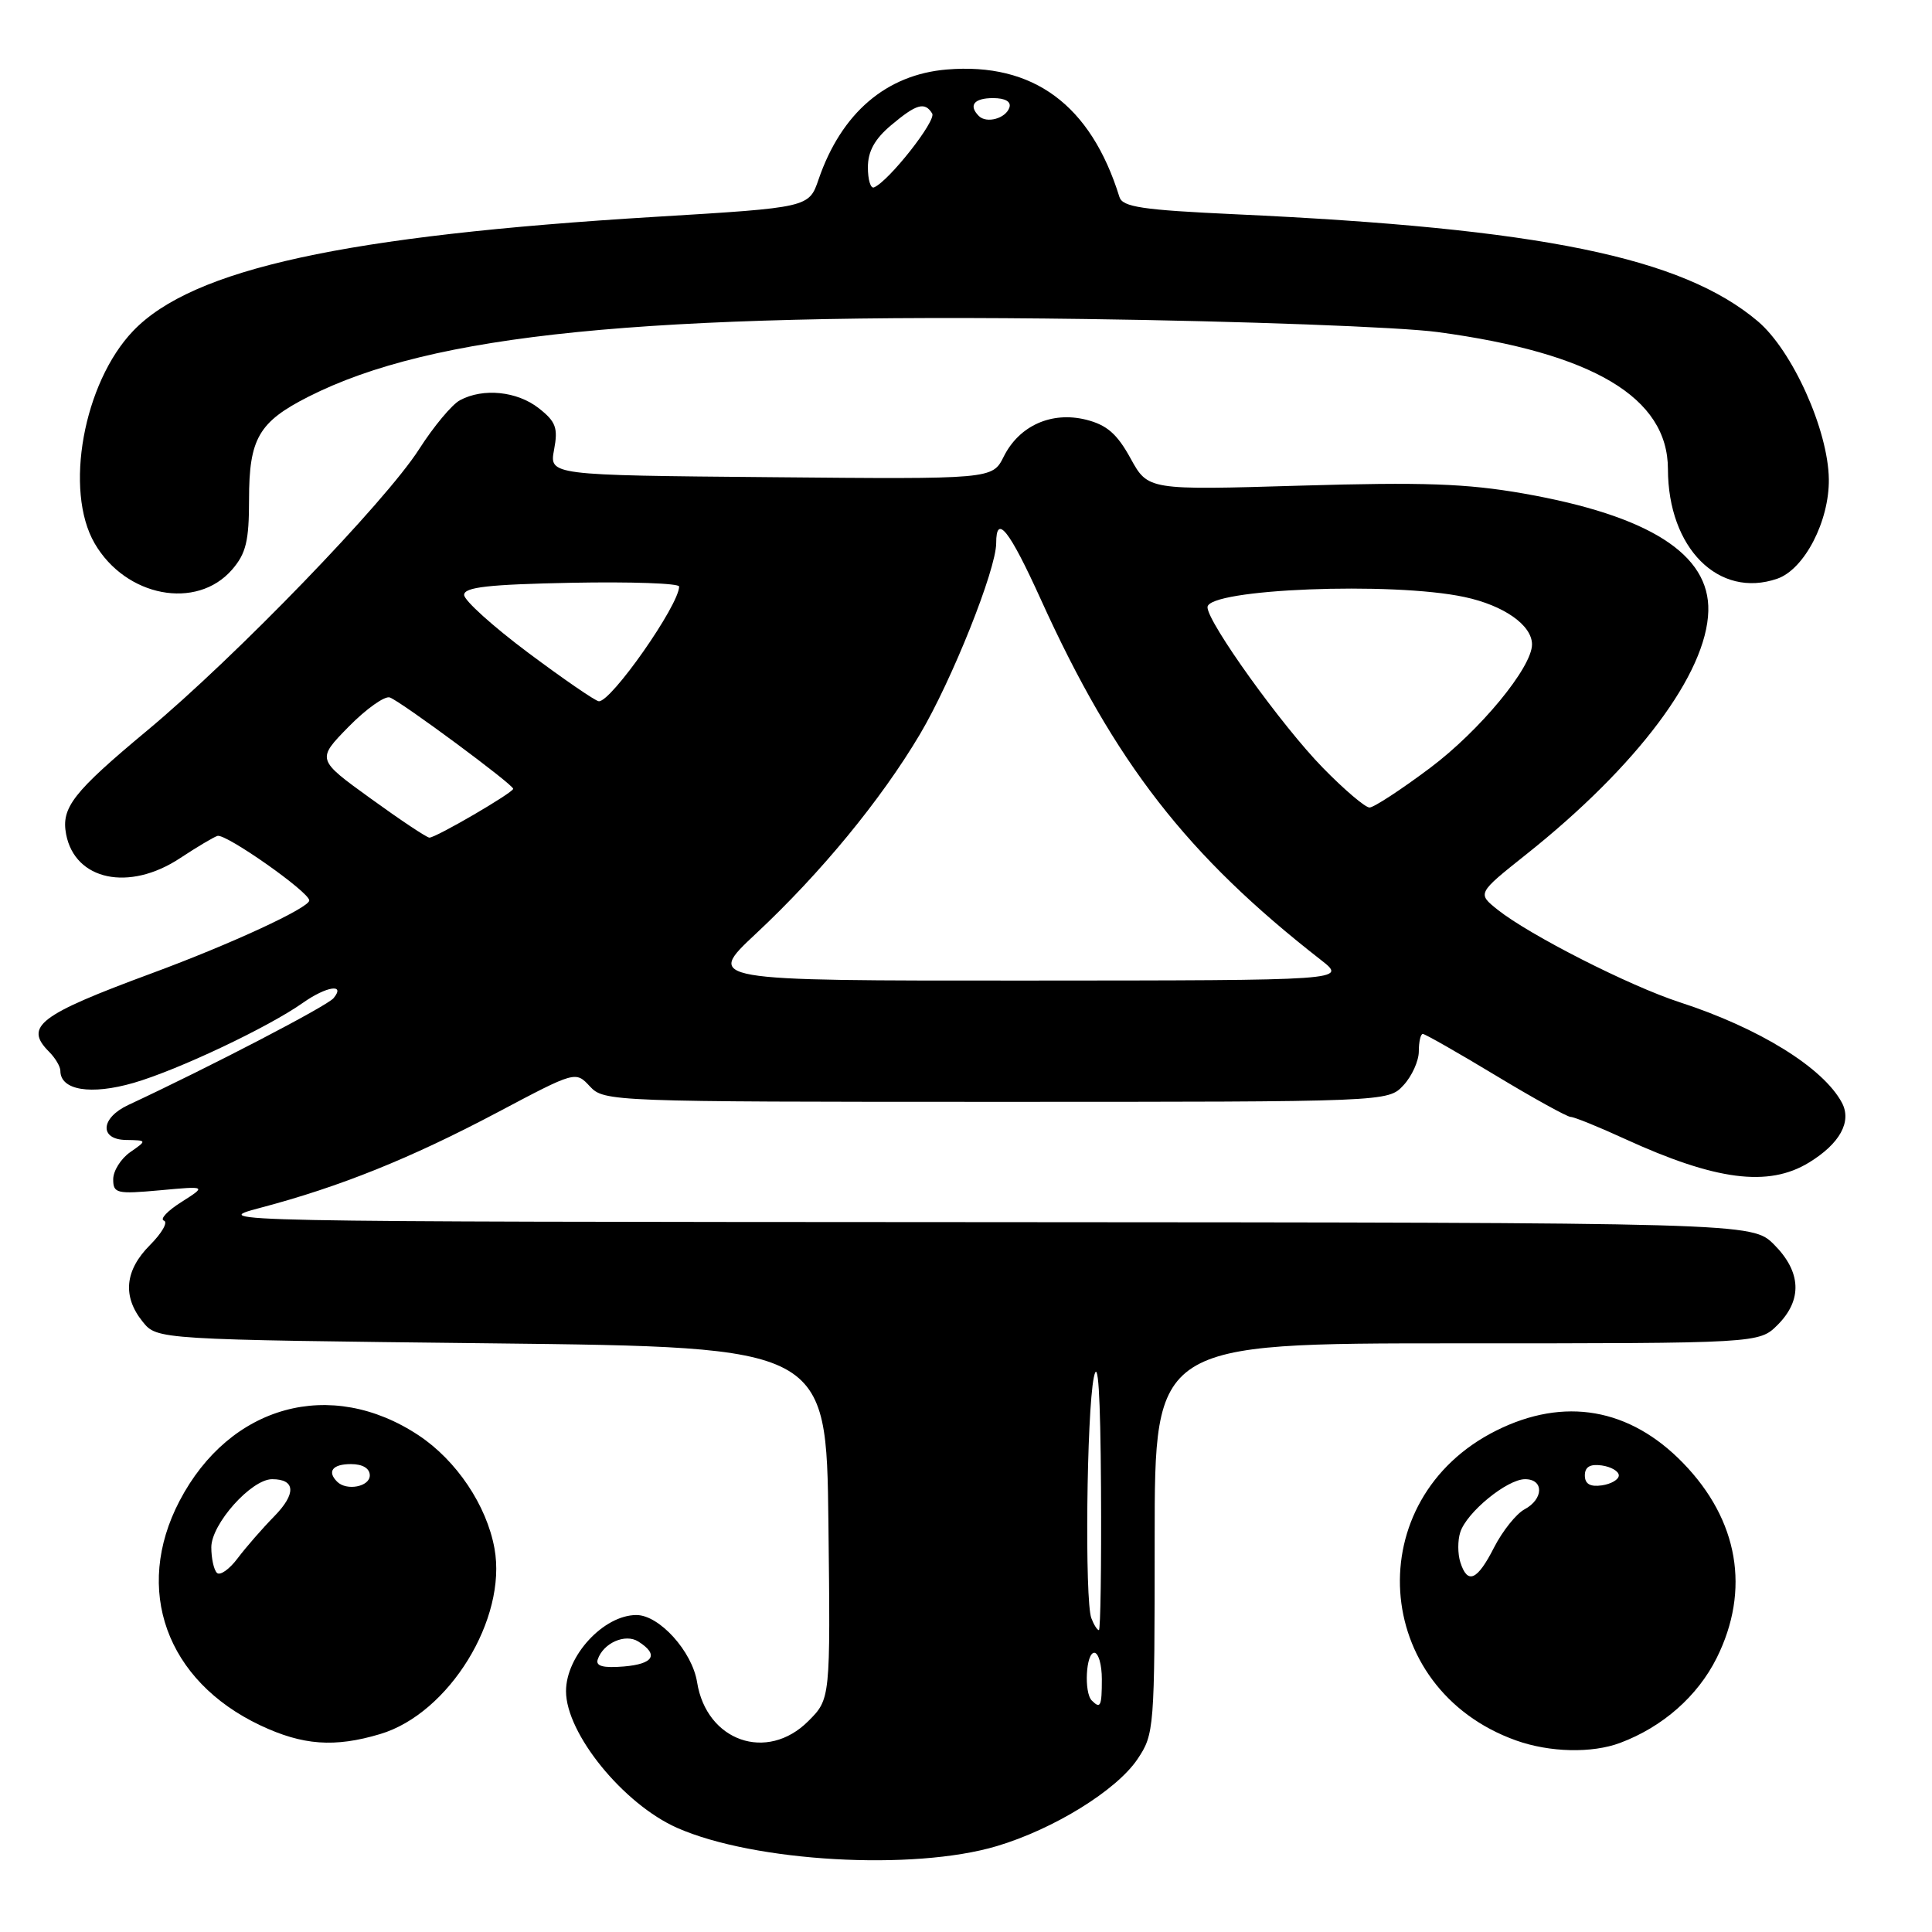 <?xml version="1.0" encoding="UTF-8" standalone="no"?>
<!DOCTYPE svg PUBLIC "-//W3C//DTD SVG 1.1//EN" "http://www.w3.org/Graphics/SVG/1.1/DTD/svg11.dtd" >
<svg xmlns="http://www.w3.org/2000/svg" xmlns:xlink="http://www.w3.org/1999/xlink" version="1.1" viewBox="0 0 256 256">
 <g >
 <path fill="currentColor"
d=" M 132.08 244.62 C 139.63 242.37 147.94 237.23 150.72 233.10 C 152.95 229.78 153.00 229.12 153.00 203.85 C 153.00 178.00 153.00 178.00 193.05 178.00 C 233.09 178.00 233.09 178.00 235.55 175.55 C 238.85 172.24 238.68 168.53 235.08 164.92 C 232.15 162.00 232.15 162.00 129.83 161.94 C 28.41 161.89 27.56 161.87 34.50 160.04 C 45.03 157.26 54.36 153.51 65.89 147.41 C 76.27 141.91 76.27 141.91 78.17 143.96 C 80.04 145.96 81.00 146.00 132.00 146.00 C 183.92 146.00 183.92 146.00 185.96 143.81 C 187.08 142.61 188.00 140.58 188.00 139.31 C 188.00 138.04 188.24 137.00 188.53 137.00 C 188.82 137.00 193.16 139.47 198.18 142.50 C 203.20 145.53 207.67 148.00 208.13 148.00 C 208.58 148.00 211.80 149.30 215.28 150.90 C 227.35 156.43 234.31 157.33 239.69 154.05 C 243.80 151.54 245.40 148.62 244.06 146.11 C 241.58 141.47 233.09 136.22 222.56 132.80 C 215.89 130.63 202.68 123.91 198.44 120.54 C 195.74 118.38 195.74 118.38 202.21 113.23 C 216.96 101.50 226.15 89.22 226.36 80.96 C 226.56 73.43 218.52 68.32 201.86 65.39 C 194.30 64.07 188.62 63.87 172.31 64.35 C 152.12 64.95 152.12 64.95 149.80 60.73 C 148.01 57.47 146.65 56.30 143.90 55.61 C 139.33 54.48 135.05 56.40 133.00 60.50 C 131.50 63.50 131.50 63.50 102.14 63.23 C 72.78 62.97 72.78 62.97 73.42 59.58 C 73.96 56.70 73.66 55.87 71.39 54.09 C 68.52 51.84 64.03 51.38 60.95 53.03 C 59.89 53.59 57.45 56.52 55.52 59.54 C 51.05 66.52 31.19 87.07 19.50 96.80 C 9.69 104.97 8.09 107.01 8.76 110.54 C 9.93 116.66 17.12 118.17 23.86 113.71 C 26.09 112.24 28.32 110.91 28.82 110.76 C 29.93 110.44 40.95 118.18 40.98 119.31 C 41.00 120.28 30.63 125.08 20.07 128.98 C 5.16 134.49 3.16 136.02 6.50 139.36 C 7.32 140.18 8.00 141.32 8.00 141.89 C 8.00 144.47 12.04 145.13 17.73 143.48 C 23.61 141.77 35.57 136.11 40.15 132.87 C 43.26 130.68 45.83 130.29 44.20 132.26 C 43.34 133.30 27.93 141.31 17.01 146.41 C 13.33 148.12 13.12 150.99 16.68 151.05 C 19.50 151.10 19.50 151.10 17.25 152.67 C 16.01 153.54 15.00 155.15 15.00 156.26 C 15.00 158.13 15.46 158.24 21.19 157.72 C 27.38 157.15 27.38 157.15 24.03 159.28 C 22.19 160.44 21.15 161.55 21.72 161.74 C 22.29 161.93 21.46 163.38 19.88 164.97 C 16.53 168.32 16.20 171.79 18.91 175.14 C 20.82 177.50 20.82 177.50 65.16 178.00 C 109.50 178.50 109.50 178.50 109.77 201.81 C 110.04 225.12 110.04 225.12 107.10 228.06 C 101.63 233.53 93.62 230.72 92.37 222.91 C 91.72 218.82 87.36 214.00 84.33 214.00 C 79.99 214.00 75.00 219.40 75.00 224.09 C 75.00 229.70 82.60 239.05 89.72 242.20 C 99.92 246.71 121.02 247.92 132.08 244.62 Z  M 214.68 230.94 C 220.31 228.83 224.94 224.76 227.47 219.69 C 231.96 210.68 230.36 201.42 223.02 193.86 C 215.95 186.57 207.28 185.06 198.28 189.55 C 180.06 198.63 181.65 223.75 200.89 230.62 C 205.34 232.21 210.95 232.34 214.68 230.94 Z  M 50.38 229.77 C 59.50 227.05 67.22 214.49 65.52 205.17 C 64.48 199.46 60.48 193.51 55.47 190.19 C 43.83 182.48 30.44 186.16 23.79 198.88 C 17.66 210.61 22.02 222.72 34.50 228.62 C 40.11 231.27 44.34 231.58 50.38 229.77 Z  M 30.75 75.48 C 32.60 73.34 33.00 71.70 33.00 66.17 C 33.00 58.12 34.28 55.91 40.86 52.57 C 57.28 44.25 85.07 41.47 143.85 42.27 C 164.56 42.55 185.55 43.33 190.50 44.00 C 211.09 46.77 220.99 52.67 221.01 62.15 C 221.02 72.63 227.74 79.36 235.50 76.68 C 239.09 75.44 242.40 69.05 242.33 63.50 C 242.25 56.99 237.50 46.45 232.92 42.57 C 222.89 34.09 204.15 30.25 163.66 28.39 C 151.32 27.82 148.74 27.43 148.33 26.10 C 144.54 13.89 136.92 8.26 125.46 9.21 C 117.43 9.88 111.49 14.97 108.47 23.76 C 107.19 27.50 107.19 27.50 86.85 28.73 C 45.71 31.22 25.52 35.63 17.65 43.84 C 11.06 50.72 8.47 64.99 12.54 72.00 C 16.66 79.10 26.05 80.89 30.75 75.48 Z  M 144.67 225.33 C 143.61 224.28 143.89 219.00 145.00 219.00 C 145.55 219.00 146.00 220.57 146.00 222.50 C 146.00 226.10 145.82 226.48 144.67 225.33 Z  M 79.20 219.89 C 79.93 217.71 82.85 216.41 84.58 217.51 C 87.34 219.25 86.62 220.49 82.64 220.82 C 79.91 221.04 78.91 220.77 79.20 219.89 Z  M 144.61 214.42 C 143.72 212.10 143.98 187.16 144.94 182.50 C 145.50 179.79 145.81 184.53 145.89 197.25 C 145.95 207.56 145.82 216.00 145.61 216.00 C 145.39 216.00 144.94 215.29 144.61 214.42 Z  M 100.16 123.72 C 108.77 115.67 116.71 106.02 121.88 97.32 C 126.12 90.18 132.00 75.46 132.00 71.97 C 132.00 68.02 133.73 70.20 137.93 79.46 C 147.72 101.05 157.30 113.38 175.03 127.20 C 178.50 129.91 178.50 129.91 136.00 129.93 C 93.50 129.95 93.50 129.95 100.16 123.72 Z  M 49.12 105.81 C 41.95 100.63 41.95 100.63 46.20 96.29 C 48.54 93.91 51.00 92.17 51.66 92.42 C 53.25 93.03 68.00 103.95 68.00 104.52 C 68.00 105.03 57.80 110.98 56.90 110.99 C 56.57 111.00 53.07 108.67 49.12 105.81 Z  M 175.30 101.75 C 169.87 96.21 160.00 82.46 160.00 80.46 C 160.00 78.03 184.49 77.05 194.06 79.11 C 199.27 80.22 203.00 82.84 203.00 85.39 C 203.00 88.44 196.11 96.79 189.50 101.75 C 185.65 104.64 182.03 107.00 181.47 107.00 C 180.90 107.00 178.12 104.64 175.30 101.75 Z  M 70.00 86.50 C 65.33 83.01 61.50 79.56 61.50 78.83 C 61.50 77.80 64.72 77.44 75.75 77.22 C 83.59 77.07 90.00 77.29 89.99 77.72 C 89.96 80.21 80.95 93.07 79.34 92.92 C 78.88 92.88 74.67 89.99 70.00 86.50 Z  M 193.50 207.00 C 193.15 205.90 193.14 204.12 193.49 203.04 C 194.32 200.40 199.70 196.00 202.08 196.00 C 204.60 196.00 204.55 198.64 202.00 200.00 C 200.91 200.59 199.10 202.85 197.98 205.03 C 195.74 209.44 194.45 210.00 193.50 207.00 Z  M 210.00 195.50 C 210.00 194.37 210.70 193.96 212.25 194.18 C 213.49 194.36 214.50 194.95 214.50 195.50 C 214.50 196.05 213.49 196.64 212.25 196.82 C 210.70 197.04 210.00 196.63 210.00 195.50 Z  M 28.74 208.41 C 28.33 208.00 28.00 206.48 28.00 205.02 C 28.00 201.94 33.30 196.00 36.06 196.00 C 39.17 196.00 39.27 197.93 36.33 200.93 C 34.77 202.52 32.60 205.01 31.49 206.48 C 30.39 207.95 29.15 208.82 28.74 208.41 Z  M 44.67 196.33 C 43.31 194.97 44.07 194.00 46.50 194.00 C 48.06 194.00 49.00 194.57 49.00 195.50 C 49.00 197.00 45.92 197.59 44.67 196.33 Z  M 115.00 22.17 C 115.00 20.06 115.90 18.42 118.08 16.59 C 121.43 13.77 122.54 13.45 123.52 15.04 C 124.10 15.98 117.76 24.03 115.81 24.83 C 115.36 25.02 115.00 23.82 115.00 22.17 Z  M 129.70 15.37 C 128.30 13.96 129.06 13.00 131.58 13.00 C 133.21 13.00 134.01 13.47 133.75 14.25 C 133.27 15.70 130.73 16.40 129.70 15.37 Z "/>
</g>
</svg>